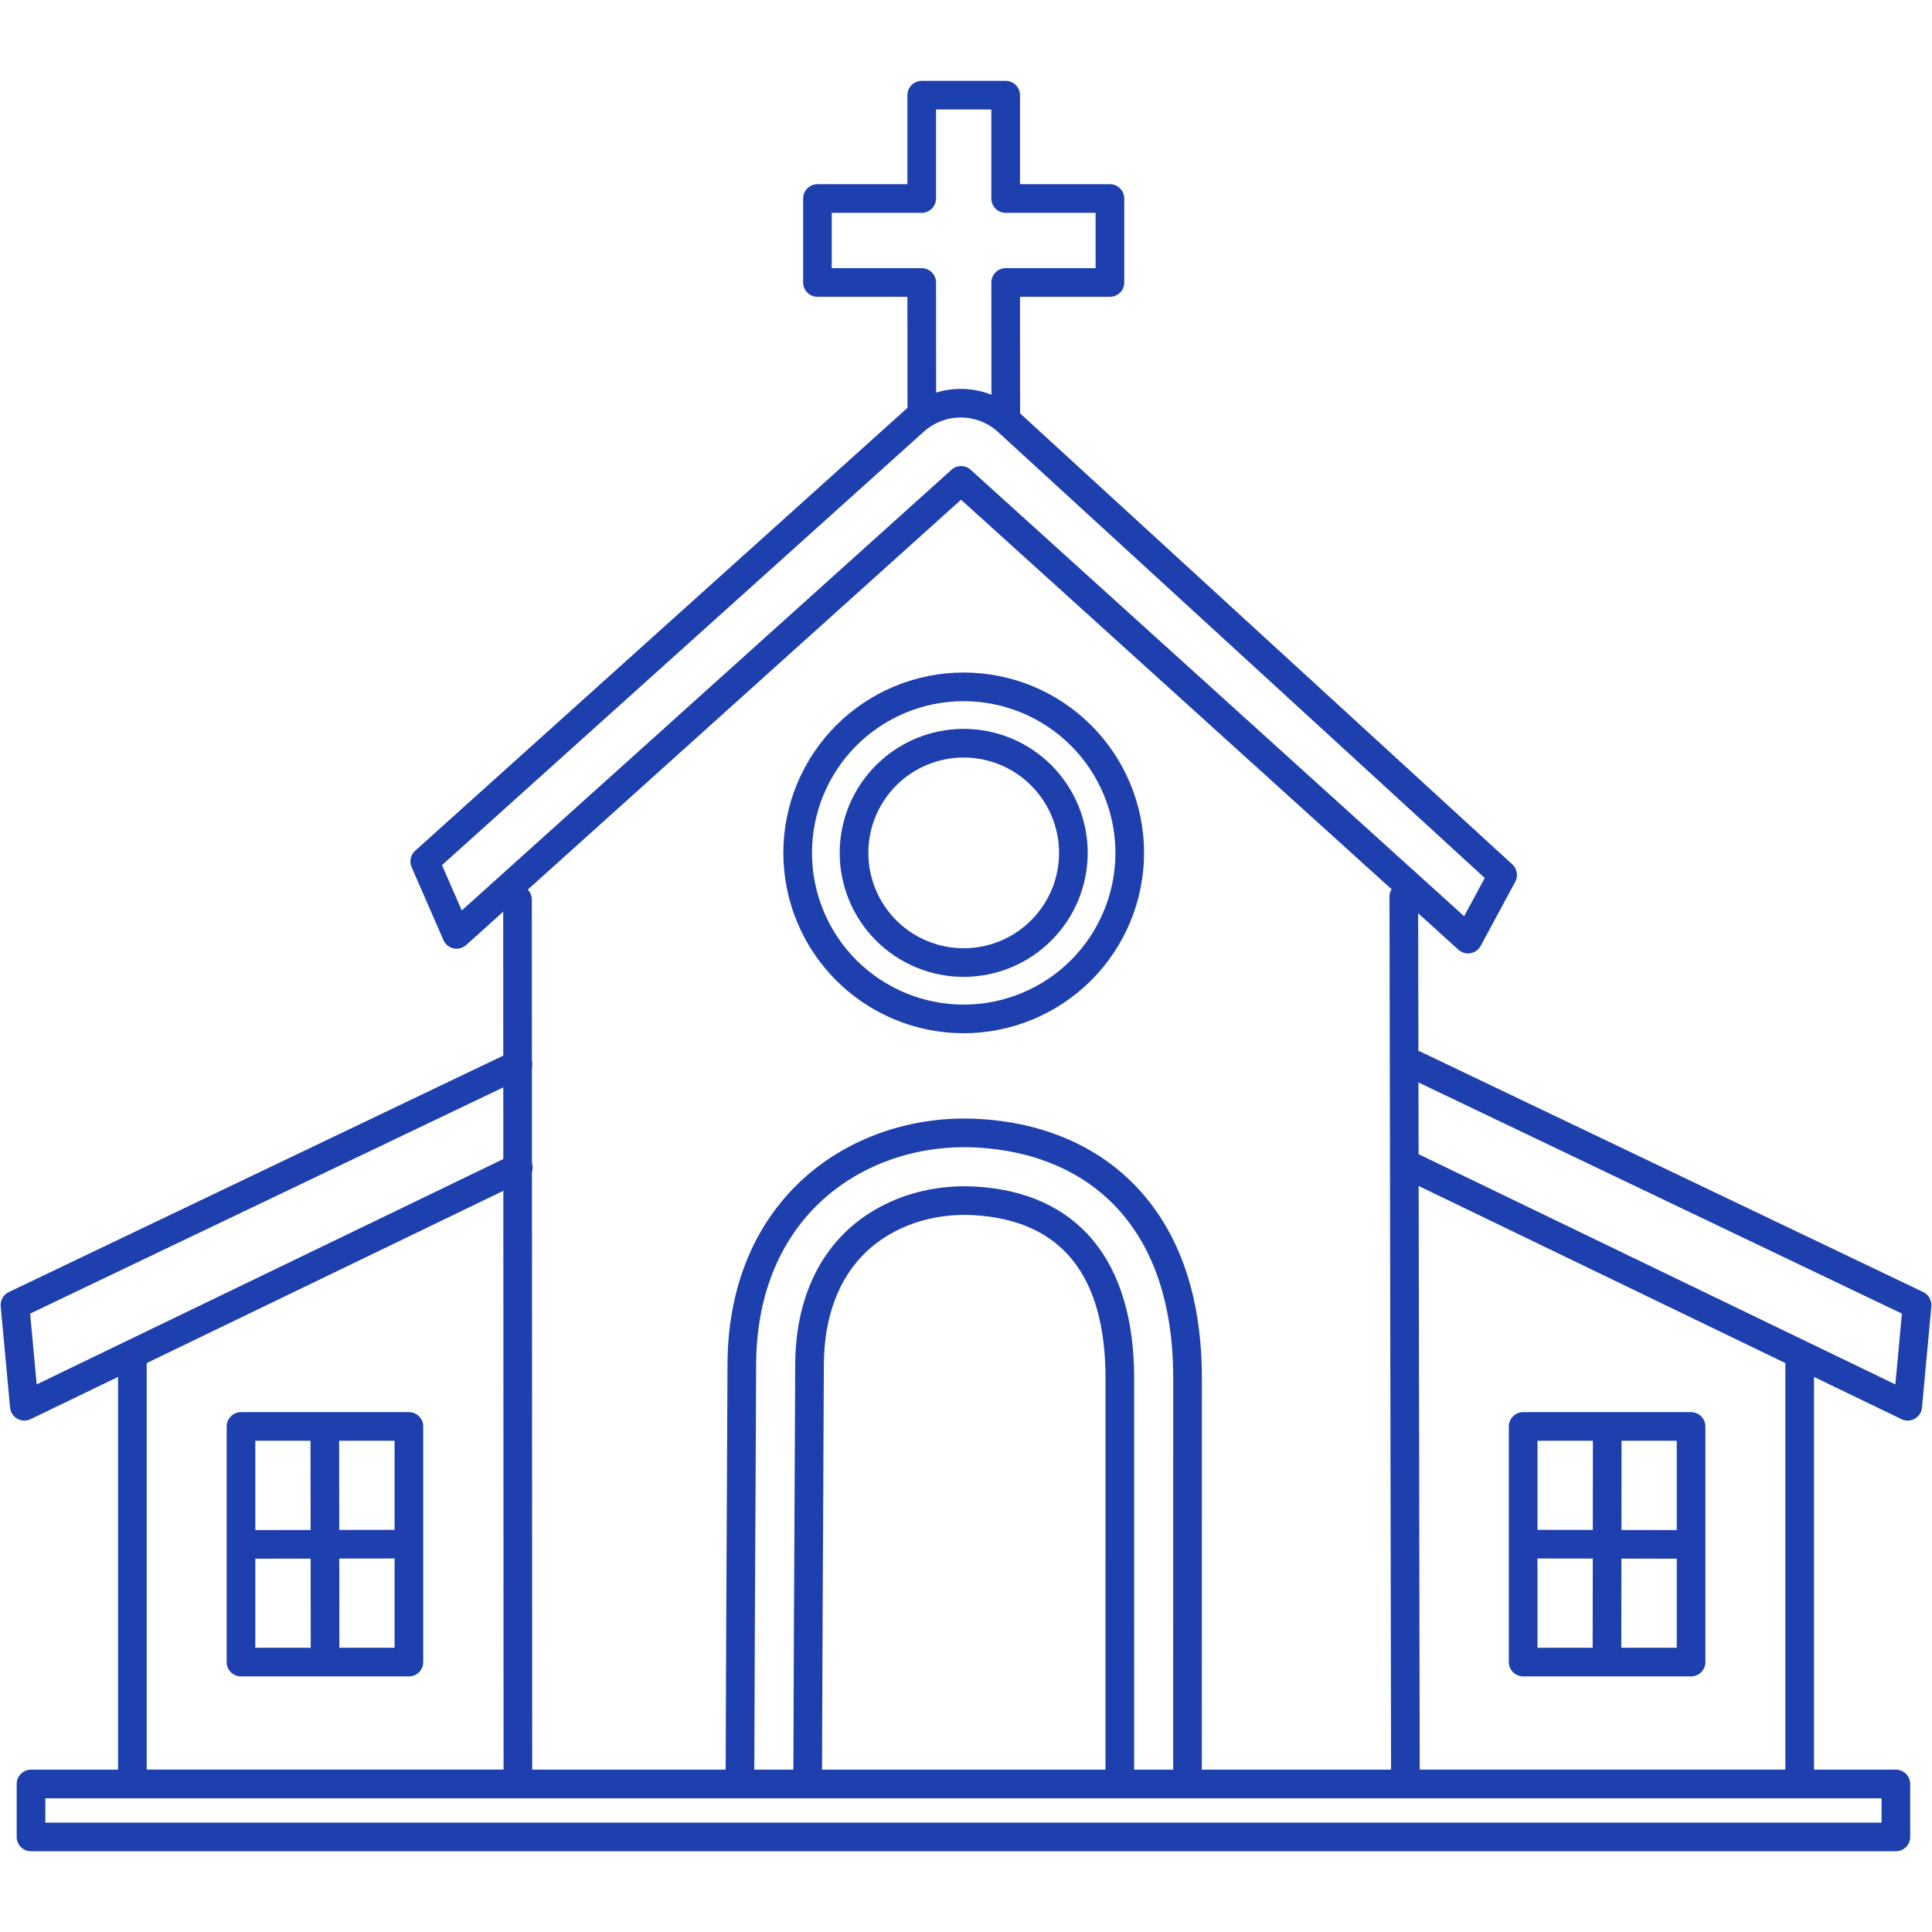 <svg xmlns="http://www.w3.org/2000/svg" xmlns:xlink="http://www.w3.org/1999/xlink" width="2380" zoomAndPan="magnify" viewBox="0 0 1784.88 1785" height="2380" preserveAspectRatio="xMidYMid meet" version="1.2"><defs><clipPath id="ff81fa0119"><path d="M 1293 970 L 1784.762 970 L 1784.762 1313 L 1293 1313 Z M 1293 970 "/></clipPath></defs><g id="cb9aefe9e5"><path style=" stroke:none;fill-rule:nonzero;fill:#1e40af;fill-opacity:1;" d="M 929.188 394.125 C 928.316 394.125 927.457 394.039 926.605 393.871 C 925.754 393.699 924.926 393.449 924.121 393.117 C 923.32 392.785 922.559 392.375 921.836 391.895 C 921.113 391.41 920.445 390.863 919.828 390.25 C 919.215 389.633 918.664 388.965 918.184 388.242 C 917.699 387.52 917.293 386.758 916.961 385.957 C 916.629 385.152 916.375 384.324 916.207 383.473 C 916.039 382.621 915.953 381.762 915.953 380.891 L 915.855 261 C 915.855 260.133 915.941 259.27 916.109 258.418 C 916.277 257.566 916.531 256.738 916.863 255.938 C 917.195 255.133 917.602 254.371 918.086 253.648 C 918.566 252.926 919.117 252.258 919.73 251.645 C 920.344 251.027 921.016 250.48 921.738 249.996 C 922.457 249.516 923.223 249.105 924.023 248.773 C 924.828 248.441 925.656 248.191 926.508 248.02 C 927.359 247.852 928.219 247.766 929.09 247.766 L 1012.191 247.766 L 1012.191 196.652 L 929.09 196.652 C 928.219 196.652 927.359 196.57 926.508 196.398 C 925.656 196.23 924.828 195.977 924.023 195.645 C 923.223 195.312 922.457 194.906 921.738 194.422 C 921.016 193.941 920.344 193.391 919.73 192.777 C 919.117 192.164 918.566 191.496 918.086 190.773 C 917.602 190.051 917.195 189.285 916.863 188.484 C 916.531 187.68 916.277 186.855 916.109 186 C 915.941 185.148 915.855 184.289 915.855 183.422 L 915.855 101.164 L 864.754 101.164 L 864.754 183.422 C 864.754 184.289 864.668 185.148 864.496 186 C 864.328 186.855 864.078 187.68 863.746 188.484 C 863.41 189.285 863.004 190.051 862.523 190.773 C 862.039 191.496 861.492 192.164 860.875 192.777 C 860.262 193.391 859.594 193.941 858.871 194.422 C 858.148 194.906 857.387 195.312 856.582 195.645 C 855.781 195.977 854.953 196.23 854.102 196.398 C 853.25 196.57 852.387 196.652 851.52 196.652 L 768.414 196.652 L 768.414 247.758 L 851.52 247.758 C 852.387 247.758 853.25 247.844 854.102 248.012 C 854.953 248.184 855.781 248.434 856.582 248.766 C 857.387 249.098 858.148 249.508 858.871 249.988 C 859.594 250.473 860.262 251.02 860.875 251.637 C 861.492 252.25 862.039 252.918 862.523 253.641 C 863.004 254.363 863.41 255.125 863.746 255.93 C 864.078 256.73 864.328 257.559 864.496 258.41 C 864.668 259.262 864.754 260.125 864.754 260.992 L 864.848 380.883 C 864.848 381.754 864.762 382.613 864.594 383.465 C 864.422 384.316 864.172 385.145 863.84 385.949 C 863.508 386.75 863.102 387.512 862.617 388.234 C 862.133 388.957 861.586 389.625 860.973 390.242 C 860.355 390.855 859.688 391.402 858.965 391.887 C 858.242 392.367 857.48 392.777 856.68 393.109 C 855.875 393.441 855.047 393.691 854.195 393.863 C 853.344 394.031 852.484 394.117 851.613 394.117 C 850.746 394.117 849.887 394.031 849.031 393.863 C 848.18 393.691 847.352 393.441 846.551 393.109 C 845.746 392.777 844.984 392.367 844.262 391.887 C 843.539 391.402 842.871 390.855 842.258 390.242 C 841.645 389.625 841.094 388.957 840.613 388.234 C 840.129 387.512 839.723 386.75 839.387 385.949 C 839.055 385.145 838.805 384.316 838.637 383.465 C 838.465 382.613 838.383 381.754 838.383 380.883 L 838.297 274.207 L 755.191 274.207 C 754.324 274.207 753.465 274.121 752.613 273.953 C 751.758 273.781 750.93 273.531 750.129 273.199 C 749.324 272.867 748.562 272.461 747.84 271.977 C 747.117 271.492 746.449 270.945 745.836 270.332 C 745.223 269.715 744.672 269.047 744.191 268.324 C 743.707 267.602 743.301 266.84 742.969 266.039 C 742.637 265.234 742.383 264.406 742.215 263.555 C 742.043 262.703 741.961 261.844 741.961 260.973 L 741.961 183.422 C 741.961 182.551 742.043 181.691 742.215 180.84 C 742.383 179.984 742.637 179.16 742.969 178.355 C 743.301 177.555 743.707 176.789 744.191 176.066 C 744.672 175.348 745.223 174.676 745.836 174.062 C 746.449 173.449 747.117 172.898 747.84 172.418 C 748.562 171.934 749.328 171.527 750.129 171.195 C 750.934 170.863 751.758 170.609 752.613 170.441 C 753.465 170.273 754.324 170.188 755.191 170.188 L 838.297 170.188 L 838.297 87.93 C 838.297 87.062 838.383 86.199 838.551 85.348 C 838.719 84.496 838.973 83.668 839.305 82.867 C 839.637 82.062 840.043 81.301 840.527 80.578 C 841.008 79.855 841.559 79.188 842.172 78.574 C 842.785 77.961 843.457 77.41 844.176 76.926 C 844.898 76.445 845.664 76.039 846.465 75.703 C 847.27 75.371 848.094 75.121 848.949 74.953 C 849.801 74.781 850.66 74.699 851.531 74.699 L 929.098 74.699 C 929.969 74.699 930.828 74.781 931.68 74.953 C 932.531 75.121 933.359 75.371 934.164 75.703 C 934.965 76.039 935.727 76.445 936.449 76.926 C 937.172 77.41 937.84 77.961 938.457 78.574 C 939.07 79.188 939.617 79.855 940.102 80.578 C 940.586 81.301 940.992 82.062 941.324 82.867 C 941.656 83.668 941.906 84.496 942.078 85.348 C 942.246 86.199 942.332 87.062 942.332 87.93 L 942.332 170.188 L 1025.434 170.188 C 1026.305 170.188 1027.164 170.273 1028.016 170.441 C 1028.867 170.609 1029.695 170.863 1030.5 171.195 C 1031.301 171.527 1032.066 171.934 1032.785 172.418 C 1033.508 172.898 1034.18 173.449 1034.793 174.062 C 1035.406 174.676 1035.957 175.348 1036.438 176.066 C 1036.922 176.789 1037.328 177.555 1037.66 178.355 C 1037.992 179.16 1038.246 179.984 1038.414 180.84 C 1038.582 181.691 1038.668 182.551 1038.668 183.422 L 1038.668 260.992 C 1038.668 261.859 1038.582 262.723 1038.414 263.574 C 1038.246 264.426 1037.992 265.254 1037.66 266.055 C 1037.328 266.859 1036.922 267.621 1036.438 268.344 C 1035.957 269.066 1035.406 269.734 1034.793 270.348 C 1034.18 270.965 1033.508 271.512 1032.789 271.996 C 1032.066 272.477 1031.301 272.887 1030.5 273.219 C 1029.695 273.551 1028.867 273.801 1028.016 273.973 C 1027.164 274.141 1026.305 274.227 1025.434 274.227 L 942.332 274.227 L 942.418 380.883 C 942.418 381.754 942.336 382.613 942.164 383.465 C 941.996 384.316 941.746 385.145 941.41 385.949 C 941.078 386.75 940.672 387.512 940.188 388.234 C 939.707 388.957 939.156 389.625 938.543 390.242 C 937.93 390.855 937.262 391.402 936.539 391.887 C 935.816 392.367 935.055 392.777 934.25 393.109 C 933.449 393.441 932.621 393.691 931.77 393.863 C 930.914 394.031 930.055 394.117 929.188 394.117 Z M 929.188 394.125 "/><path style=" stroke:none;fill-rule:nonzero;fill:#1e40af;fill-opacity:1;" d="M 1356.297 880.895 C 1354.656 880.895 1353.074 880.602 1351.543 880.012 C 1350.012 879.422 1348.637 878.574 1347.422 877.473 L 887.859 461.684 L 430.645 873.141 C 430.258 873.488 429.848 873.812 429.422 874.113 C 428.996 874.414 428.555 874.691 428.094 874.938 C 427.637 875.188 427.164 875.41 426.676 875.602 C 426.191 875.793 425.695 875.957 425.191 876.09 C 424.688 876.227 424.176 876.328 423.66 876.402 C 423.145 876.477 422.625 876.52 422.102 876.531 C 421.578 876.543 421.059 876.527 420.539 876.477 C 420.02 876.426 419.504 876.348 418.992 876.234 C 418.484 876.125 417.98 875.984 417.488 875.816 C 416.992 875.645 416.512 875.445 416.039 875.219 C 415.57 874.992 415.117 874.738 414.676 874.457 C 414.234 874.176 413.812 873.871 413.41 873.539 C 413.004 873.211 412.621 872.855 412.258 872.48 C 411.898 872.105 411.559 871.707 411.242 871.293 C 410.93 870.875 410.641 870.441 410.375 869.992 C 410.109 869.539 409.875 869.074 409.664 868.598 L 380.227 801.148 C 379.949 800.516 379.723 799.863 379.547 799.195 C 379.375 798.527 379.254 797.852 379.184 797.164 C 379.117 796.477 379.102 795.789 379.141 795.098 C 379.18 794.41 379.273 793.727 379.418 793.051 C 379.566 792.379 379.766 791.719 380.012 791.074 C 380.262 790.43 380.562 789.809 380.906 789.211 C 381.254 788.613 381.645 788.047 382.082 787.512 C 382.516 786.977 382.992 786.477 383.504 786.016 L 835.43 379.445 C 837.191 377.848 839.02 376.332 840.918 374.902 C 842.82 373.473 844.781 372.137 846.801 370.887 C 848.824 369.637 850.898 368.484 853.027 367.426 C 855.156 366.367 857.328 365.406 859.547 364.551 C 861.762 363.691 864.016 362.934 866.301 362.285 C 868.586 361.633 870.898 361.086 873.234 360.648 C 875.57 360.207 877.922 359.875 880.285 359.652 C 882.652 359.43 885.023 359.312 887.402 359.309 C 889.777 359.305 892.152 359.406 894.52 359.621 C 896.887 359.832 899.238 360.152 901.578 360.582 C 903.914 361.012 906.23 361.547 908.52 362.188 C 910.809 362.828 913.062 363.574 915.281 364.422 C 917.504 365.27 919.68 366.219 921.812 367.266 C 923.945 368.316 926.027 369.461 928.055 370.699 C 930.082 371.941 932.051 373.27 933.957 374.691 C 935.859 376.109 937.699 377.617 939.465 379.207 L 1397.195 798.633 C 1397.734 799.129 1398.23 799.664 1398.68 800.238 C 1399.133 800.816 1399.531 801.426 1399.883 802.066 C 1400.23 802.711 1400.523 803.379 1400.766 804.07 C 1401.004 804.762 1401.184 805.469 1401.305 806.188 C 1401.426 806.91 1401.488 807.637 1401.488 808.367 C 1401.492 809.098 1401.434 809.824 1401.312 810.547 C 1401.191 811.27 1401.016 811.977 1400.777 812.668 C 1400.543 813.359 1400.25 814.027 1399.902 814.672 L 1367.945 873.941 C 1367.379 874.992 1366.684 875.949 1365.855 876.812 C 1365.031 877.672 1364.105 878.41 1363.082 879.023 C 1362.055 879.633 1360.969 880.098 1359.816 880.418 C 1358.668 880.734 1357.496 880.895 1356.301 880.895 Z M 887.883 430.625 C 889.523 430.625 891.109 430.918 892.641 431.508 C 894.172 432.098 895.543 432.945 896.762 434.047 L 1352.66 846.523 L 1371.719 811.184 L 921.621 398.75 C 920.461 397.707 919.25 396.719 917.996 395.789 C 916.742 394.855 915.449 393.984 914.117 393.168 C 912.781 392.355 911.414 391.605 910.012 390.918 C 908.605 390.23 907.176 389.609 905.715 389.055 C 904.254 388.5 902.773 388.012 901.266 387.59 C 899.762 387.172 898.242 386.824 896.703 386.543 C 895.168 386.262 893.621 386.055 892.062 385.918 C 890.508 385.781 888.949 385.715 887.387 385.719 C 885.824 385.727 884.266 385.805 882.711 385.953 C 881.156 386.102 879.609 386.324 878.074 386.613 C 876.539 386.906 875.023 387.266 873.52 387.699 C 872.02 388.129 870.539 388.629 869.082 389.195 C 867.629 389.762 866.203 390.395 864.805 391.094 C 863.406 391.793 862.043 392.551 860.715 393.375 C 859.387 394.199 858.102 395.082 856.855 396.023 C 855.609 396.965 854.406 397.965 853.254 399.016 L 408.301 799.309 L 426.578 841.191 L 879.031 434.023 C 880.246 432.93 881.617 432.09 883.141 431.504 C 884.668 430.918 886.25 430.625 887.883 430.625 Z M 887.883 430.625 "/><path style=" stroke:none;fill-rule:nonzero;fill:#1e40af;fill-opacity:1;" d="M 1298.426 1661.457 C 1297.559 1661.457 1296.699 1661.371 1295.848 1661.203 C 1294.996 1661.035 1294.168 1660.785 1293.367 1660.453 C 1292.562 1660.121 1291.801 1659.715 1291.082 1659.23 C 1290.359 1658.75 1289.691 1658.203 1289.074 1657.59 C 1288.461 1656.977 1287.914 1656.309 1287.43 1655.586 C 1286.945 1654.867 1286.539 1654.105 1286.207 1653.305 C 1285.871 1652.504 1285.621 1651.676 1285.449 1650.824 C 1285.281 1649.977 1285.191 1649.117 1285.191 1648.246 L 1283.703 828.449 C 1283.699 827.582 1283.781 826.723 1283.949 825.867 C 1284.117 825.016 1284.367 824.188 1284.699 823.383 C 1285.031 822.582 1285.438 821.816 1285.918 821.094 C 1286.398 820.371 1286.945 819.699 1287.559 819.086 C 1288.172 818.469 1288.84 817.918 1289.562 817.434 C 1290.285 816.949 1291.047 816.543 1291.848 816.207 C 1292.648 815.875 1293.477 815.621 1294.328 815.449 C 1295.18 815.277 1296.043 815.191 1296.91 815.191 L 1296.934 815.191 C 1297.801 815.191 1298.664 815.277 1299.512 815.445 C 1300.363 815.613 1301.191 815.863 1301.992 816.195 C 1302.797 816.527 1303.559 816.934 1304.277 817.418 C 1305 817.898 1305.668 818.445 1306.285 819.059 C 1306.898 819.672 1307.445 820.34 1307.93 821.059 C 1308.414 821.781 1308.82 822.543 1309.152 823.344 C 1309.488 824.145 1309.738 824.973 1309.91 825.82 C 1310.078 826.672 1310.168 827.531 1310.168 828.402 L 1311.656 1648.207 C 1311.66 1649.078 1311.578 1649.938 1311.41 1650.789 C 1311.242 1651.645 1310.992 1652.473 1310.66 1653.273 C 1310.328 1654.078 1309.922 1654.84 1309.441 1655.566 C 1308.961 1656.289 1308.414 1656.957 1307.801 1657.574 C 1307.188 1658.188 1306.52 1658.738 1305.797 1659.223 C 1305.074 1659.707 1304.312 1660.117 1303.512 1660.449 C 1302.711 1660.785 1301.883 1661.035 1301.031 1661.207 C 1300.18 1661.379 1299.316 1661.465 1298.449 1661.469 Z M 1298.426 1661.457 "/><path style=" stroke:none;fill-rule:nonzero;fill:#1e40af;fill-opacity:1;" d="M 478.445 1661.457 C 477.578 1661.457 476.715 1661.371 475.863 1661.203 C 475.012 1661.031 474.184 1660.781 473.383 1660.449 C 472.578 1660.117 471.816 1659.711 471.094 1659.227 C 470.371 1658.742 469.703 1658.195 469.09 1657.582 C 468.473 1656.965 467.926 1656.297 467.441 1655.574 C 466.961 1654.852 466.551 1654.09 466.219 1653.289 C 465.887 1652.484 465.637 1651.656 465.465 1650.805 C 465.297 1649.953 465.211 1649.094 465.211 1648.223 L 464.852 831.23 C 464.852 830.363 464.934 829.504 465.105 828.652 C 465.273 827.797 465.523 826.973 465.855 826.168 C 466.191 825.367 466.598 824.602 467.078 823.879 C 467.562 823.156 468.113 822.488 468.727 821.875 C 469.34 821.262 470.008 820.711 470.73 820.23 C 471.453 819.746 472.215 819.34 473.02 819.008 C 473.82 818.676 474.648 818.422 475.5 818.254 C 476.352 818.086 477.215 818 478.082 818 C 478.953 818 479.812 818.086 480.664 818.254 C 481.516 818.422 482.344 818.676 483.148 819.008 C 483.949 819.34 484.711 819.746 485.434 820.23 C 486.156 820.711 486.824 821.262 487.441 821.875 C 488.055 822.488 488.602 823.156 489.086 823.879 C 489.57 824.602 489.977 825.367 490.309 826.168 C 490.641 826.973 490.891 827.797 491.062 828.652 C 491.23 829.504 491.316 830.363 491.316 831.23 L 491.68 1648.223 C 491.68 1649.094 491.594 1649.953 491.426 1650.805 C 491.254 1651.656 491.004 1652.484 490.672 1653.289 C 490.34 1654.09 489.93 1654.852 489.449 1655.574 C 488.965 1656.297 488.418 1656.965 487.801 1657.582 C 487.188 1658.195 486.52 1658.742 485.797 1659.227 C 485.074 1659.711 484.312 1660.117 483.508 1660.449 C 482.707 1660.781 481.879 1661.031 481.027 1661.203 C 480.176 1661.371 479.312 1661.457 478.445 1661.457 Z M 478.445 1661.457 "/><path style=" stroke:none;fill-rule:nonzero;fill:#1e40af;fill-opacity:1;" d="M 696.781 1658.531 L 670.312 1658.469 L 670.34 1646.949 C 670.574 1555.273 671.156 1447.023 671.582 1368 C 671.848 1318.48 672.078 1275.715 672.078 1261.574 C 672.078 1191.941 695.387 1133.137 739.488 1091.52 C 782.223 1051.195 842.539 1030.184 904.938 1033.844 C 964.617 1037.309 1015.062 1059.32 1050.797 1097.5 C 1090.328 1139.727 1110.371 1198.938 1110.371 1273.5 C 1110.371 1302.477 1110.344 1495.711 1110.324 1646.105 L 1083.855 1646.105 C 1083.879 1495.711 1083.902 1302.48 1083.902 1273.5 C 1083.902 1205.883 1066.266 1152.754 1031.477 1115.594 C 1000.469 1082.469 956.176 1063.336 903.395 1060.281 C 848.223 1057.02 795.105 1075.441 757.656 1110.785 C 718.984 1147.273 698.547 1199.422 698.547 1261.59 C 698.547 1275.801 698.316 1318.602 698.047 1368.156 C 697.625 1447.176 697.043 1555.402 696.805 1647.043 Z M 1047.766 1650.59 L 1021.297 1650.59 C 1021.32 1499.582 1021.348 1302.762 1021.348 1273.492 C 1021.348 1178.125 980.441 1127.398 899.766 1122.711 C 861.676 1120.523 825.504 1132.77 800.586 1156.266 C 774.758 1180.641 761.102 1217.055 761.102 1261.574 C 761.102 1275.543 760.898 1313.543 760.617 1366.137 L 760.617 1368.477 C 760.223 1442.141 759.625 1553.473 759.379 1648.828 L 732.914 1648.766 C 733.156 1553.359 733.754 1442.012 734.148 1368.332 L 734.148 1365.996 C 734.434 1313.445 734.633 1275.48 734.633 1261.574 C 734.633 1209.59 751.16 1166.52 782.426 1137.016 C 812.609 1108.531 855.93 1093.684 901.293 1096.289 C 995.773 1101.777 1047.812 1164.707 1047.812 1273.492 C 1047.812 1302.75 1047.793 1499.578 1047.766 1650.586 Z M 1047.766 1650.59 "/><path style=" stroke:none;fill-rule:nonzero;fill:#1e40af;fill-opacity:1;" d="M 1751.578 1710.395 L 28.582 1710.395 C 27.715 1710.395 26.855 1710.309 26 1710.141 C 25.148 1709.973 24.32 1709.719 23.52 1709.387 C 22.715 1709.055 21.953 1708.648 21.23 1708.164 C 20.508 1707.684 19.84 1707.133 19.227 1706.52 C 18.613 1705.906 18.062 1705.238 17.582 1704.516 C 17.098 1703.793 16.691 1703.027 16.359 1702.227 C 16.023 1701.422 15.773 1700.598 15.605 1699.742 C 15.434 1698.891 15.352 1698.031 15.352 1697.164 L 15.352 1648.223 C 15.352 1647.355 15.434 1646.496 15.605 1645.641 C 15.773 1644.789 16.023 1643.961 16.359 1643.16 C 16.691 1642.355 17.098 1641.594 17.582 1640.871 C 18.062 1640.148 18.613 1639.48 19.227 1638.867 C 19.84 1638.254 20.508 1637.703 21.23 1637.223 C 21.953 1636.738 22.715 1636.332 23.52 1635.996 C 24.32 1635.664 25.148 1635.414 26 1635.246 C 26.855 1635.074 27.715 1634.992 28.582 1634.992 L 1751.578 1634.992 C 1752.449 1634.992 1753.309 1635.074 1754.16 1635.246 C 1755.012 1635.414 1755.84 1635.664 1756.645 1635.996 C 1757.445 1636.332 1758.207 1636.738 1758.93 1637.223 C 1759.652 1637.703 1760.32 1638.254 1760.938 1638.867 C 1761.551 1639.48 1762.098 1640.148 1762.582 1640.871 C 1763.066 1641.594 1763.473 1642.355 1763.805 1643.16 C 1764.137 1643.961 1764.387 1644.789 1764.559 1645.641 C 1764.727 1646.496 1764.812 1647.355 1764.812 1648.223 L 1764.812 1697.164 C 1764.812 1698.031 1764.727 1698.891 1764.559 1699.742 C 1764.387 1700.598 1764.137 1701.422 1763.805 1702.227 C 1763.473 1703.027 1763.066 1703.793 1762.582 1704.516 C 1762.098 1705.238 1761.551 1705.906 1760.938 1706.52 C 1760.32 1707.133 1759.652 1707.684 1758.93 1708.164 C 1758.207 1708.648 1757.445 1709.055 1756.645 1709.387 C 1755.84 1709.719 1755.012 1709.973 1754.16 1710.141 C 1753.309 1710.309 1752.449 1710.395 1751.578 1710.395 Z M 41.812 1683.93 L 1738.348 1683.93 L 1738.348 1661.457 L 41.816 1661.457 Z M 41.812 1683.93 "/><path style=" stroke:none;fill-rule:nonzero;fill:#1e40af;fill-opacity:1;" d="M 478.082 1661.457 L 122.25 1661.457 C 121.379 1661.457 120.52 1661.371 119.668 1661.203 C 118.816 1661.031 117.988 1660.781 117.184 1660.449 C 116.383 1660.117 115.621 1659.711 114.898 1659.227 C 114.176 1658.742 113.508 1658.195 112.891 1657.582 C 112.277 1656.965 111.73 1656.297 111.246 1655.574 C 110.766 1654.852 110.355 1654.09 110.023 1653.289 C 109.691 1652.484 109.441 1651.656 109.27 1650.805 C 109.102 1649.953 109.016 1649.094 109.016 1648.223 L 109.016 1251.75 C 109.016 1250.879 109.102 1250.02 109.27 1249.168 C 109.441 1248.316 109.691 1247.488 110.023 1246.684 C 110.355 1245.883 110.766 1245.121 111.246 1244.398 C 111.73 1243.676 112.277 1243.008 112.891 1242.391 C 113.508 1241.777 114.176 1241.23 114.898 1240.746 C 115.621 1240.262 116.383 1239.855 117.184 1239.523 C 117.988 1239.191 118.816 1238.941 119.668 1238.77 C 120.52 1238.602 121.379 1238.516 122.25 1238.516 C 123.117 1238.516 123.98 1238.602 124.832 1238.77 C 125.684 1238.941 126.512 1239.191 127.312 1239.523 C 128.117 1239.855 128.879 1240.262 129.602 1240.746 C 130.324 1241.23 130.992 1241.777 131.605 1242.391 C 132.223 1243.008 132.77 1243.676 133.254 1244.398 C 133.734 1245.121 134.141 1245.883 134.477 1246.684 C 134.809 1247.488 135.059 1248.316 135.227 1249.168 C 135.398 1250.02 135.48 1250.879 135.48 1251.75 L 135.48 1634.977 L 478.082 1634.977 C 478.953 1634.977 479.812 1635.062 480.664 1635.23 C 481.516 1635.402 482.344 1635.652 483.148 1635.984 C 483.949 1636.316 484.711 1636.727 485.434 1637.207 C 486.156 1637.691 486.824 1638.238 487.441 1638.852 C 488.055 1639.469 488.602 1640.137 489.086 1640.859 C 489.57 1641.582 489.977 1642.344 490.309 1643.145 C 490.641 1643.949 490.891 1644.777 491.062 1645.629 C 491.23 1646.48 491.316 1647.34 491.316 1648.211 C 491.316 1649.078 491.23 1649.941 491.062 1650.793 C 490.891 1651.645 490.641 1652.473 490.309 1653.273 C 489.977 1654.078 489.57 1654.84 489.086 1655.562 C 488.602 1656.285 488.055 1656.953 487.441 1657.566 C 486.824 1658.184 486.156 1658.73 485.434 1659.215 C 484.711 1659.695 483.949 1660.102 483.148 1660.438 C 482.344 1660.77 481.516 1661.02 480.664 1661.188 C 479.812 1661.359 478.953 1661.445 478.082 1661.445 Z M 478.082 1661.457 "/><path style=" stroke:none;fill-rule:nonzero;fill:#1e40af;fill-opacity:1;" d="M 377.738 1548.855 L 222.594 1548.855 C 221.727 1548.855 220.867 1548.773 220.016 1548.602 C 219.16 1548.434 218.336 1548.184 217.531 1547.848 C 216.73 1547.516 215.965 1547.109 215.242 1546.625 C 214.52 1546.145 213.852 1545.594 213.238 1544.98 C 212.625 1544.367 212.074 1543.699 211.594 1542.977 C 211.109 1542.254 210.703 1541.492 210.371 1540.688 C 210.039 1539.887 209.785 1539.059 209.617 1538.207 C 209.445 1537.352 209.363 1536.492 209.363 1535.625 L 209.363 1317.926 C 209.363 1317.055 209.445 1316.195 209.617 1315.344 C 209.785 1314.492 210.039 1313.664 210.371 1312.859 C 210.703 1312.059 211.109 1311.297 211.594 1310.574 C 212.074 1309.852 212.625 1309.184 213.238 1308.566 C 213.852 1307.953 214.52 1307.406 215.242 1306.922 C 215.965 1306.438 216.73 1306.031 217.531 1305.699 C 218.336 1305.367 219.16 1305.117 220.016 1304.945 C 220.867 1304.777 221.727 1304.691 222.594 1304.691 L 377.738 1304.691 C 378.605 1304.691 379.465 1304.777 380.32 1304.945 C 381.172 1305.117 382 1305.367 382.801 1305.699 C 383.605 1306.031 384.367 1306.438 385.09 1306.922 C 385.812 1307.406 386.48 1307.953 387.094 1308.566 C 387.707 1309.184 388.258 1309.852 388.738 1310.574 C 389.223 1311.297 389.629 1312.059 389.961 1312.859 C 390.297 1313.664 390.547 1314.492 390.715 1315.344 C 390.887 1316.195 390.969 1317.055 390.969 1317.926 L 390.969 1535.625 C 390.969 1536.492 390.887 1537.352 390.715 1538.207 C 390.547 1539.059 390.297 1539.887 389.961 1540.688 C 389.629 1541.492 389.223 1542.254 388.738 1542.977 C 388.258 1543.699 387.707 1544.367 387.094 1544.98 C 386.48 1545.594 385.812 1546.145 385.09 1546.625 C 384.367 1547.109 383.605 1547.516 382.801 1547.848 C 381.996 1548.184 381.172 1548.434 380.32 1548.602 C 379.465 1548.773 378.605 1548.855 377.738 1548.855 Z M 235.828 1522.391 L 364.504 1522.391 L 364.504 1331.156 L 235.828 1331.156 Z M 235.828 1522.391 "/><path style=" stroke:none;fill-rule:nonzero;fill:#1e40af;fill-opacity:1;" d="M 300.281 1538.965 C 299.414 1538.965 298.555 1538.879 297.703 1538.711 C 296.852 1538.539 296.023 1538.289 295.223 1537.957 C 294.418 1537.625 293.656 1537.219 292.934 1536.738 C 292.211 1536.254 291.543 1535.707 290.93 1535.094 C 290.316 1534.48 289.766 1533.812 289.285 1533.09 C 288.801 1532.371 288.395 1531.609 288.059 1530.805 C 287.727 1530.004 287.477 1529.176 287.305 1528.328 C 287.137 1527.477 287.051 1526.613 287.047 1525.746 L 286.816 1327.828 C 286.816 1326.957 286.902 1326.098 287.07 1325.246 C 287.238 1324.391 287.488 1323.562 287.82 1322.758 C 288.152 1321.957 288.559 1321.191 289.043 1320.469 C 289.523 1319.746 290.074 1319.078 290.688 1318.461 C 291.305 1317.848 291.973 1317.297 292.695 1316.812 C 293.418 1316.328 294.18 1315.922 294.984 1315.59 C 295.785 1315.254 296.613 1315.004 297.469 1314.836 C 298.32 1314.664 299.18 1314.578 300.051 1314.578 C 300.918 1314.578 301.777 1314.664 302.629 1314.832 C 303.48 1315.004 304.309 1315.254 305.113 1315.586 C 305.914 1315.918 306.676 1316.324 307.398 1316.805 C 308.121 1317.289 308.789 1317.836 309.402 1318.449 C 310.016 1319.062 310.566 1319.73 311.047 1320.453 C 311.531 1321.172 311.938 1321.934 312.273 1322.738 C 312.605 1323.539 312.855 1324.367 313.027 1325.219 C 313.199 1326.07 313.281 1326.93 313.285 1327.797 L 313.516 1525.715 C 313.516 1526.582 313.43 1527.445 313.262 1528.297 C 313.094 1529.148 312.844 1529.977 312.512 1530.781 C 312.18 1531.582 311.773 1532.348 311.293 1533.07 C 310.812 1533.793 310.262 1534.461 309.648 1535.078 C 309.035 1535.691 308.367 1536.242 307.645 1536.727 C 306.926 1537.207 306.164 1537.617 305.359 1537.949 C 304.559 1538.285 303.73 1538.535 302.879 1538.707 C 302.027 1538.879 301.164 1538.961 300.297 1538.965 Z M 300.281 1538.965 "/><path style=" stroke:none;fill-rule:nonzero;fill:#1e40af;fill-opacity:1;" d="M 223.734 1440.117 C 222.863 1440.117 222.004 1440.035 221.152 1439.867 C 220.301 1439.695 219.473 1439.445 218.668 1439.113 C 217.867 1438.781 217.102 1438.375 216.379 1437.895 C 215.656 1437.41 214.988 1436.863 214.375 1436.25 C 213.758 1435.637 213.211 1434.969 212.727 1434.246 C 212.242 1433.523 211.836 1432.762 211.504 1431.957 C 211.168 1431.156 210.918 1430.328 210.746 1429.477 C 210.578 1428.625 210.492 1427.762 210.492 1426.895 C 210.492 1426.027 210.574 1425.164 210.742 1424.312 C 210.914 1423.461 211.164 1422.633 211.496 1421.828 C 211.828 1421.027 212.234 1420.266 212.715 1419.543 C 213.199 1418.82 213.746 1418.148 214.359 1417.535 C 214.973 1416.922 215.641 1416.371 216.363 1415.887 C 217.086 1415.406 217.848 1414.996 218.652 1414.664 C 219.453 1414.332 220.281 1414.078 221.133 1413.91 C 221.984 1413.738 222.848 1413.652 223.715 1413.652 L 376.348 1413.426 L 376.367 1413.426 C 377.234 1413.426 378.094 1413.508 378.949 1413.676 C 379.801 1413.848 380.629 1414.098 381.43 1414.43 C 382.234 1414.762 382.996 1415.168 383.719 1415.648 C 384.441 1416.133 385.109 1416.68 385.727 1417.293 C 386.34 1417.906 386.891 1418.574 387.375 1419.297 C 387.855 1420.02 388.266 1420.781 388.598 1421.582 C 388.93 1422.387 389.184 1423.215 389.352 1424.066 C 389.523 1424.918 389.609 1425.777 389.609 1426.648 C 389.609 1427.516 389.527 1428.375 389.355 1429.23 C 389.188 1430.082 388.938 1430.91 388.605 1431.711 C 388.273 1432.516 387.867 1433.277 387.387 1434 C 386.902 1434.723 386.355 1435.391 385.742 1436.008 C 385.129 1436.621 384.461 1437.172 383.738 1437.656 C 383.016 1438.137 382.254 1438.547 381.449 1438.879 C 380.648 1439.211 379.82 1439.465 378.969 1439.633 C 378.117 1439.805 377.258 1439.891 376.387 1439.891 L 223.746 1440.117 Z M 223.734 1440.117 "/><path style=" stroke:none;fill-rule:nonzero;fill:#1e40af;fill-opacity:1;" d="M 22.422 1312.516 C 21.605 1312.516 20.793 1312.441 19.992 1312.289 C 19.188 1312.141 18.402 1311.918 17.641 1311.621 C 16.879 1311.324 16.152 1310.961 15.457 1310.531 C 14.762 1310.102 14.113 1309.609 13.508 1309.062 C 12.902 1308.508 12.355 1307.906 11.863 1307.254 C 11.371 1306.602 10.941 1305.91 10.578 1305.18 C 10.215 1304.449 9.918 1303.688 9.695 1302.902 C 9.473 1302.117 9.324 1301.316 9.246 1300.504 L 0.586 1206.914 C 0.523 1206.246 0.512 1205.574 0.551 1204.902 C 0.594 1204.234 0.684 1203.57 0.824 1202.91 C 0.965 1202.254 1.156 1201.609 1.395 1200.984 C 1.637 1200.355 1.922 1199.746 2.254 1199.164 C 2.586 1198.578 2.961 1198.023 3.375 1197.496 C 3.793 1196.965 4.246 1196.473 4.738 1196.016 C 5.23 1195.559 5.754 1195.137 6.309 1194.758 C 6.867 1194.379 7.445 1194.047 8.055 1193.758 L 472.559 971.66 C 473.344 971.277 474.156 970.973 475.004 970.746 C 475.848 970.523 476.707 970.383 477.582 970.332 C 478.453 970.277 479.324 970.309 480.191 970.43 C 481.059 970.547 481.902 970.75 482.73 971.035 C 483.559 971.324 484.348 971.688 485.102 972.133 C 485.855 972.574 486.559 973.09 487.211 973.672 C 487.863 974.254 488.449 974.895 488.977 975.598 C 489.5 976.297 489.953 977.039 490.328 977.828 C 490.707 978.617 491.004 979.438 491.219 980.285 C 491.434 981.133 491.562 981.992 491.609 982.867 C 491.652 983.742 491.609 984.609 491.48 985.477 C 491.355 986.34 491.141 987.188 490.848 988.008 C 490.551 988.832 490.176 989.617 489.727 990.367 C 489.273 991.117 488.754 991.816 488.164 992.461 C 487.574 993.105 486.926 993.688 486.223 994.207 C 485.516 994.723 484.766 995.168 483.973 995.535 L 27.789 1213.66 L 33.844 1279.059 L 472.684 1067.117 C 473.469 1066.711 474.289 1066.383 475.141 1066.137 C 475.992 1065.891 476.859 1065.73 477.742 1065.66 C 478.625 1065.59 479.504 1065.605 480.387 1065.715 C 481.266 1065.82 482.125 1066.012 482.965 1066.289 C 483.809 1066.57 484.613 1066.93 485.383 1067.367 C 486.152 1067.809 486.867 1068.32 487.535 1068.906 C 488.199 1069.488 488.801 1070.137 489.336 1070.84 C 489.875 1071.547 490.336 1072.297 490.719 1073.094 C 491.105 1073.895 491.41 1074.723 491.629 1075.578 C 491.848 1076.438 491.977 1077.309 492.023 1078.195 C 492.066 1079.078 492.02 1079.961 491.887 1080.836 C 491.754 1081.711 491.535 1082.566 491.23 1083.398 C 490.93 1084.23 490.543 1085.023 490.078 1085.777 C 489.617 1086.535 489.082 1087.234 488.477 1087.883 C 487.871 1088.531 487.207 1089.113 486.488 1089.625 C 485.766 1090.141 485 1090.578 484.191 1090.938 L 28.18 1311.191 C 26.359 1312.074 24.441 1312.516 22.422 1312.516 Z M 22.422 1312.516 "/><path style=" stroke:none;fill-rule:nonzero;fill:#1e40af;fill-opacity:1;" d="M 1662.676 1661.457 L 1306.844 1661.457 C 1305.977 1661.457 1305.113 1661.371 1304.262 1661.203 C 1303.41 1661.031 1302.582 1660.781 1301.781 1660.449 C 1300.977 1660.117 1300.215 1659.711 1299.492 1659.227 C 1298.77 1658.742 1298.102 1658.195 1297.488 1657.582 C 1296.871 1656.965 1296.324 1656.297 1295.84 1655.574 C 1295.359 1654.852 1294.949 1654.09 1294.617 1653.289 C 1294.285 1652.484 1294.035 1651.656 1293.863 1650.805 C 1293.695 1649.953 1293.609 1649.094 1293.609 1648.223 C 1293.609 1647.355 1293.695 1646.496 1293.863 1645.641 C 1294.035 1644.789 1294.285 1643.961 1294.617 1643.16 C 1294.949 1642.355 1295.359 1641.594 1295.84 1640.871 C 1296.324 1640.148 1296.871 1639.48 1297.488 1638.867 C 1298.102 1638.254 1298.77 1637.703 1299.492 1637.223 C 1300.215 1636.738 1300.977 1636.332 1301.781 1635.996 C 1302.582 1635.664 1303.41 1635.414 1304.262 1635.246 C 1305.113 1635.074 1305.977 1634.992 1306.844 1634.992 L 1649.445 1634.992 L 1649.445 1251.75 C 1649.445 1250.879 1649.527 1250.02 1649.699 1249.168 C 1649.867 1248.316 1650.117 1247.488 1650.453 1246.684 C 1650.785 1245.883 1651.191 1245.121 1651.676 1244.398 C 1652.156 1243.676 1652.707 1243.008 1653.32 1242.391 C 1653.934 1241.777 1654.602 1241.23 1655.324 1240.746 C 1656.047 1240.262 1656.809 1239.855 1657.613 1239.523 C 1658.414 1239.191 1659.242 1238.941 1660.094 1238.77 C 1660.949 1238.602 1661.809 1238.516 1662.676 1238.516 C 1663.547 1238.516 1664.406 1238.602 1665.258 1238.77 C 1666.109 1238.941 1666.938 1239.191 1667.742 1239.523 C 1668.543 1239.855 1669.305 1240.262 1670.027 1240.746 C 1670.75 1241.23 1671.422 1241.777 1672.035 1242.391 C 1672.648 1243.008 1673.195 1243.676 1673.68 1244.398 C 1674.164 1245.121 1674.57 1245.883 1674.902 1246.684 C 1675.234 1247.488 1675.488 1248.316 1675.656 1249.168 C 1675.824 1250.02 1675.91 1250.879 1675.91 1251.75 L 1675.91 1648.211 C 1675.91 1649.078 1675.828 1649.941 1675.66 1650.793 C 1675.488 1651.648 1675.238 1652.477 1674.906 1653.277 C 1674.574 1654.082 1674.168 1654.844 1673.684 1655.57 C 1673.203 1656.293 1672.652 1656.961 1672.039 1657.574 C 1671.426 1658.191 1670.758 1658.742 1670.035 1659.223 C 1669.312 1659.707 1668.547 1660.113 1667.746 1660.449 C 1666.941 1660.781 1666.113 1661.031 1665.262 1661.203 C 1664.406 1661.371 1663.547 1661.457 1662.676 1661.457 Z M 1662.676 1661.457 "/><path style=" stroke:none;fill-rule:nonzero;fill:#1e40af;fill-opacity:1;" d="M 1562.332 1548.855 L 1407.199 1548.855 C 1406.332 1548.855 1405.473 1548.773 1404.617 1548.602 C 1403.766 1548.434 1402.938 1548.184 1402.137 1547.848 C 1401.332 1547.516 1400.57 1547.109 1399.848 1546.625 C 1399.125 1546.145 1398.457 1545.594 1397.844 1544.98 C 1397.23 1544.367 1396.68 1543.699 1396.199 1542.977 C 1395.715 1542.254 1395.309 1541.492 1394.973 1540.688 C 1394.641 1539.887 1394.391 1539.059 1394.223 1538.207 C 1394.051 1537.352 1393.969 1536.492 1393.969 1535.625 L 1393.969 1317.926 C 1393.969 1317.055 1394.051 1316.195 1394.223 1315.344 C 1394.391 1314.492 1394.641 1313.664 1394.977 1312.859 C 1395.309 1312.059 1395.715 1311.297 1396.199 1310.574 C 1396.68 1309.852 1397.23 1309.184 1397.844 1308.566 C 1398.457 1307.953 1399.125 1307.406 1399.848 1306.922 C 1400.57 1306.438 1401.332 1306.031 1402.137 1305.699 C 1402.938 1305.367 1403.766 1305.117 1404.617 1304.945 C 1405.473 1304.777 1406.332 1304.691 1407.199 1304.691 L 1562.34 1304.691 C 1563.211 1304.691 1564.07 1304.777 1564.922 1304.945 C 1565.773 1305.117 1566.602 1305.367 1567.406 1305.699 C 1568.207 1306.031 1568.973 1306.438 1569.695 1306.922 C 1570.414 1307.406 1571.086 1307.953 1571.699 1308.566 C 1572.312 1309.184 1572.863 1309.852 1573.344 1310.574 C 1573.828 1311.297 1574.234 1312.059 1574.566 1312.859 C 1574.898 1313.664 1575.152 1314.492 1575.32 1315.344 C 1575.488 1316.195 1575.574 1317.055 1575.574 1317.926 L 1575.574 1535.625 C 1575.574 1536.492 1575.488 1537.355 1575.32 1538.207 C 1575.152 1539.059 1574.898 1539.887 1574.566 1540.691 C 1574.234 1541.492 1573.824 1542.258 1573.344 1542.98 C 1572.859 1543.703 1572.309 1544.371 1571.695 1544.984 C 1571.078 1545.598 1570.41 1546.148 1569.688 1546.629 C 1568.965 1547.113 1568.203 1547.52 1567.398 1547.852 C 1566.594 1548.184 1565.766 1548.434 1564.914 1548.605 C 1564.062 1548.773 1563.199 1548.859 1562.332 1548.855 Z M 1420.434 1522.391 L 1549.109 1522.391 L 1549.109 1331.156 L 1420.434 1331.156 Z M 1420.434 1522.391 "/><path style=" stroke:none;fill-rule:nonzero;fill:#1e40af;fill-opacity:1;" d="M 1484.645 1538.965 L 1484.629 1538.965 C 1483.762 1538.965 1482.898 1538.879 1482.047 1538.707 C 1481.195 1538.535 1480.371 1538.285 1479.566 1537.949 C 1478.766 1537.617 1478.004 1537.207 1477.281 1536.727 C 1476.559 1536.242 1475.891 1535.691 1475.277 1535.078 C 1474.664 1534.461 1474.117 1533.793 1473.633 1533.07 C 1473.152 1532.348 1472.746 1531.582 1472.414 1530.781 C 1472.082 1529.977 1471.832 1529.148 1471.664 1528.297 C 1471.496 1527.445 1471.41 1526.586 1471.414 1525.715 L 1471.641 1327.797 C 1471.645 1326.93 1471.73 1326.07 1471.898 1325.219 C 1472.07 1324.367 1472.32 1323.539 1472.656 1322.738 C 1472.988 1321.938 1473.395 1321.176 1473.879 1320.453 C 1474.359 1319.73 1474.91 1319.062 1475.523 1318.449 C 1476.137 1317.836 1476.805 1317.289 1477.527 1316.805 C 1478.25 1316.324 1479.012 1315.918 1479.816 1315.586 C 1480.617 1315.254 1481.445 1315.004 1482.297 1314.832 C 1483.148 1314.664 1484.008 1314.578 1484.875 1314.578 C 1485.746 1314.578 1486.605 1314.664 1487.457 1314.836 C 1488.312 1315.004 1489.141 1315.254 1489.941 1315.59 C 1490.746 1315.922 1491.508 1316.328 1492.23 1316.812 C 1492.957 1317.297 1493.625 1317.848 1494.238 1318.461 C 1494.852 1319.078 1495.402 1319.746 1495.883 1320.469 C 1496.367 1321.191 1496.773 1321.957 1497.105 1322.758 C 1497.438 1323.562 1497.688 1324.391 1497.855 1325.246 C 1498.027 1326.098 1498.109 1326.961 1498.109 1327.828 L 1497.879 1525.746 C 1497.879 1526.613 1497.793 1527.477 1497.621 1528.328 C 1497.449 1529.18 1497.199 1530.004 1496.867 1530.805 C 1496.535 1531.609 1496.125 1532.371 1495.641 1533.09 C 1495.16 1533.812 1494.609 1534.48 1493.996 1535.094 C 1493.383 1535.707 1492.715 1536.254 1491.992 1536.738 C 1491.27 1537.219 1490.508 1537.625 1489.707 1537.957 C 1488.902 1538.289 1488.078 1538.539 1487.227 1538.711 C 1486.375 1538.879 1485.512 1538.965 1484.645 1538.965 Z M 1484.645 1538.965 "/><path style=" stroke:none;fill-rule:nonzero;fill:#1e40af;fill-opacity:1;" d="M 1561.191 1440.117 L 1561.176 1440.117 L 1408.535 1439.891 C 1407.668 1439.891 1406.809 1439.805 1405.957 1439.637 C 1405.102 1439.465 1404.277 1439.215 1403.473 1438.879 C 1402.672 1438.547 1401.91 1438.141 1401.188 1437.656 C 1400.465 1437.172 1399.797 1436.625 1399.184 1436.008 C 1398.566 1435.395 1398.02 1434.727 1397.539 1434.004 C 1397.055 1433.277 1396.648 1432.516 1396.316 1431.715 C 1395.984 1430.91 1395.734 1430.082 1395.566 1429.23 C 1395.398 1428.379 1395.312 1427.516 1395.312 1426.648 C 1395.312 1425.781 1395.398 1424.918 1395.57 1424.066 C 1395.738 1423.215 1395.992 1422.387 1396.324 1421.586 C 1396.656 1420.781 1397.066 1420.02 1397.547 1419.297 C 1398.031 1418.574 1398.582 1417.906 1399.195 1417.293 C 1399.809 1416.68 1400.48 1416.133 1401.203 1415.648 C 1401.926 1415.168 1402.688 1414.762 1403.492 1414.43 C 1404.293 1414.098 1405.121 1413.848 1405.973 1413.676 C 1406.824 1413.508 1407.688 1413.426 1408.555 1413.426 L 1408.578 1413.426 L 1561.211 1413.652 C 1562.082 1413.652 1562.941 1413.738 1563.793 1413.91 C 1564.645 1414.078 1565.473 1414.328 1566.273 1414.664 C 1567.078 1414.996 1567.84 1415.406 1568.562 1415.887 C 1569.285 1416.371 1569.953 1416.922 1570.566 1417.535 C 1571.18 1418.148 1571.727 1418.816 1572.211 1419.543 C 1572.691 1420.266 1573.098 1421.027 1573.43 1421.828 C 1573.762 1422.633 1574.016 1423.461 1574.184 1424.312 C 1574.352 1425.164 1574.438 1426.027 1574.434 1426.895 C 1574.434 1427.762 1574.348 1428.625 1574.18 1429.477 C 1574.008 1430.328 1573.758 1431.156 1573.426 1431.957 C 1573.09 1432.762 1572.684 1433.523 1572.199 1434.246 C 1571.715 1434.969 1571.168 1435.637 1570.555 1436.25 C 1569.938 1436.863 1569.27 1437.41 1568.547 1437.895 C 1567.824 1438.375 1567.062 1438.781 1566.258 1439.113 C 1565.453 1439.445 1564.629 1439.695 1563.773 1439.867 C 1562.922 1440.035 1562.062 1440.117 1561.191 1440.117 Z M 1561.191 1440.117 "/><g clip-rule="nonzero" clip-path="url(#ff81fa0119)"><path style=" stroke:none;fill-rule:nonzero;fill:#1e40af;fill-opacity:1;" d="M 1762.504 1312.516 C 1760.484 1312.516 1758.566 1312.074 1756.75 1311.191 L 1300.727 1090.953 C 1299.973 1090.559 1299.258 1090.098 1298.594 1089.566 C 1297.926 1089.035 1297.316 1088.445 1296.762 1087.797 C 1296.207 1087.148 1295.723 1086.453 1295.305 1085.707 C 1294.887 1084.965 1294.543 1084.191 1294.273 1083.383 C 1294.004 1082.57 1293.816 1081.746 1293.707 1080.898 C 1293.598 1080.055 1293.57 1079.207 1293.625 1078.355 C 1293.68 1077.504 1293.816 1076.668 1294.035 1075.84 C 1294.25 1075.016 1294.547 1074.223 1294.918 1073.453 C 1295.289 1072.684 1295.73 1071.961 1296.238 1071.277 C 1296.75 1070.598 1297.324 1069.969 1297.953 1069.398 C 1298.586 1068.824 1299.27 1068.32 1300 1067.879 C 1300.73 1067.438 1301.492 1067.07 1302.297 1066.781 C 1303.098 1066.488 1303.918 1066.273 1304.758 1066.141 C 1305.602 1066.008 1306.449 1065.957 1307.301 1065.984 C 1308.152 1066.016 1308.992 1066.129 1309.824 1066.32 C 1310.656 1066.512 1311.461 1066.785 1312.238 1067.133 L 1751.086 1279.074 L 1757.141 1213.672 L 1300.953 995.535 C 1300.16 995.168 1299.406 994.727 1298.699 994.211 C 1297.988 993.695 1297.34 993.113 1296.746 992.469 C 1296.152 991.82 1295.629 991.125 1295.176 990.375 C 1294.723 989.625 1294.344 988.836 1294.047 988.012 C 1293.75 987.188 1293.535 986.34 1293.406 985.473 C 1293.277 984.605 1293.234 983.734 1293.277 982.859 C 1293.32 981.984 1293.449 981.121 1293.664 980.273 C 1293.879 979.422 1294.176 978.602 1294.555 977.809 C 1294.934 977.02 1295.387 976.273 1295.91 975.57 C 1296.438 974.871 1297.027 974.23 1297.684 973.645 C 1298.336 973.062 1299.043 972.547 1299.797 972.105 C 1300.555 971.66 1301.348 971.297 1302.176 971.008 C 1303.004 970.723 1303.855 970.523 1304.723 970.406 C 1305.59 970.285 1306.465 970.258 1307.34 970.312 C 1308.215 970.367 1309.074 970.508 1309.922 970.738 C 1310.77 970.965 1311.586 971.273 1312.371 971.66 L 1776.871 1193.758 C 1777.48 1194.047 1778.059 1194.379 1778.617 1194.758 C 1779.172 1195.137 1779.695 1195.559 1780.188 1196.016 C 1780.68 1196.473 1781.133 1196.965 1781.551 1197.496 C 1781.969 1198.023 1782.34 1198.578 1782.672 1199.164 C 1783.004 1199.746 1783.289 1200.355 1783.531 1200.984 C 1783.77 1201.609 1783.961 1202.254 1784.102 1202.91 C 1784.242 1203.57 1784.336 1204.234 1784.375 1204.906 C 1784.414 1205.574 1784.402 1206.246 1784.34 1206.914 L 1775.684 1300.492 C 1775.605 1301.305 1775.457 1302.105 1775.234 1302.891 C 1775.012 1303.68 1774.715 1304.438 1774.352 1305.168 C 1773.988 1305.902 1773.559 1306.594 1773.066 1307.246 C 1772.574 1307.898 1772.023 1308.5 1771.422 1309.051 C 1770.816 1309.602 1770.168 1310.094 1769.473 1310.523 C 1768.777 1310.953 1768.047 1311.316 1767.285 1311.609 C 1766.523 1311.906 1765.738 1312.129 1764.938 1312.277 C 1764.133 1312.43 1763.32 1312.504 1762.504 1312.504 Z M 1762.504 1312.516 "/></g><path style=" stroke:none;fill-rule:nonzero;fill:#1e40af;fill-opacity:1;" d="M 890.316 902.555 C 888.441 902.555 886.57 902.512 884.695 902.418 C 882.824 902.324 880.953 902.188 879.09 902.004 C 877.223 901.82 875.363 901.59 873.508 901.316 C 871.652 901.039 869.805 900.719 867.965 900.355 C 866.125 899.988 864.297 899.578 862.48 899.121 C 860.66 898.668 858.852 898.168 857.059 897.621 C 855.266 897.078 853.484 896.488 851.719 895.859 C 849.953 895.227 848.203 894.551 846.473 893.836 C 844.738 893.117 843.027 892.355 841.332 891.555 C 839.637 890.754 837.961 889.91 836.309 889.027 C 834.656 888.145 833.023 887.219 831.414 886.254 C 829.809 885.293 828.223 884.289 826.664 883.246 C 825.105 882.203 823.574 881.125 822.066 880.008 C 820.559 878.891 819.082 877.738 817.633 876.547 C 816.184 875.359 814.766 874.133 813.375 872.875 C 811.984 871.617 810.629 870.324 809.301 868.996 C 807.977 867.672 806.684 866.312 805.426 864.926 C 804.164 863.535 802.941 862.117 801.75 860.668 C 800.562 859.219 799.41 857.738 798.293 856.234 C 797.176 854.727 796.094 853.195 795.055 851.637 C 794.012 850.078 793.008 848.492 792.043 846.883 C 791.082 845.277 790.156 843.645 789.273 841.992 C 788.391 840.336 787.547 838.664 786.746 836.969 C 785.941 835.273 785.184 833.559 784.465 831.828 C 783.746 830.094 783.074 828.348 782.441 826.582 C 781.809 824.816 781.223 823.035 780.676 821.242 C 780.133 819.445 779.633 817.641 779.18 815.82 C 778.723 814 778.312 812.172 777.945 810.332 C 777.578 808.496 777.258 806.648 776.984 804.793 C 776.711 802.938 776.48 801.078 776.297 799.211 C 776.113 797.348 775.973 795.477 775.883 793.602 C 775.789 791.73 775.742 789.855 775.742 787.98 C 775.742 786.105 775.789 784.234 775.883 782.359 C 775.973 780.488 776.113 778.617 776.297 776.75 C 776.48 774.887 776.711 773.023 776.984 771.172 C 777.258 769.316 777.578 767.469 777.945 765.629 C 778.312 763.789 778.723 761.961 779.18 760.141 C 779.633 758.324 780.133 756.516 780.676 754.723 C 781.223 752.93 781.809 751.148 782.441 749.383 C 783.074 747.617 783.746 745.867 784.465 744.137 C 785.184 742.402 785.941 740.691 786.746 738.996 C 787.547 737.301 788.391 735.625 789.273 733.973 C 790.156 732.316 791.082 730.688 792.043 729.078 C 793.008 727.469 794.012 725.887 795.055 724.328 C 796.094 722.77 797.176 721.234 798.293 719.73 C 799.41 718.223 800.562 716.746 801.75 715.297 C 802.941 713.848 804.164 712.426 805.426 711.039 C 806.684 709.648 807.977 708.293 809.301 706.965 C 810.629 705.641 811.984 704.348 813.375 703.086 C 814.766 701.828 816.184 700.605 817.633 699.414 C 819.082 698.227 820.559 697.07 822.066 695.953 C 823.574 694.836 825.105 693.758 826.664 692.715 C 828.223 691.676 829.809 690.672 831.414 689.707 C 833.023 688.742 834.656 687.82 836.309 686.938 C 837.961 686.051 839.637 685.211 841.332 684.406 C 843.027 683.605 844.738 682.848 846.473 682.129 C 848.203 681.41 849.953 680.738 851.719 680.105 C 853.484 679.473 855.266 678.887 857.059 678.34 C 858.852 677.797 860.66 677.297 862.48 676.84 C 864.297 676.387 866.125 675.977 867.965 675.609 C 869.805 675.242 871.652 674.922 873.508 674.648 C 875.363 674.371 877.223 674.145 879.09 673.961 C 880.953 673.773 882.824 673.637 884.695 673.547 C 886.57 673.453 888.441 673.406 890.316 673.406 C 892.191 673.406 894.066 673.453 895.941 673.547 C 897.812 673.637 899.684 673.773 901.547 673.961 C 903.414 674.145 905.273 674.371 907.129 674.648 C 908.984 674.922 910.832 675.242 912.672 675.609 C 914.508 675.977 916.34 676.387 918.156 676.84 C 919.977 677.297 921.781 677.797 923.578 678.34 C 925.371 678.887 927.152 679.473 928.918 680.105 C 930.684 680.738 932.43 681.41 934.164 682.129 C 935.895 682.848 937.609 683.605 939.305 684.406 C 941 685.211 942.676 686.051 944.328 686.938 C 945.98 687.82 947.613 688.742 949.223 689.707 C 950.828 690.672 952.414 691.676 953.973 692.715 C 955.531 693.758 957.062 694.836 958.57 695.953 C 960.074 697.07 961.555 698.227 963.004 699.414 C 964.453 700.605 965.871 701.828 967.262 703.086 C 968.652 704.348 970.008 705.641 971.336 706.965 C 972.66 708.293 973.953 709.648 975.211 711.039 C 976.473 712.426 977.695 713.848 978.887 715.297 C 980.074 716.746 981.227 718.223 982.344 719.73 C 983.461 721.234 984.543 722.77 985.582 724.328 C 986.625 725.887 987.629 727.469 988.594 729.078 C 989.555 730.688 990.48 732.316 991.363 733.973 C 992.246 735.625 993.09 737.301 993.891 738.996 C 994.695 740.691 995.453 742.402 996.172 744.137 C 996.887 745.867 997.562 747.617 998.195 749.383 C 998.828 751.148 999.414 752.93 999.957 754.723 C 1000.504 756.516 1001.004 758.324 1001.457 760.141 C 1001.914 761.961 1002.324 763.789 1002.691 765.629 C 1003.055 767.469 1003.379 769.316 1003.652 771.172 C 1003.926 773.023 1004.156 774.887 1004.34 776.75 C 1004.523 778.617 1004.664 780.488 1004.754 782.359 C 1004.848 784.234 1004.891 786.105 1004.891 787.98 C 1004.891 789.855 1004.844 791.73 1004.75 793.602 C 1004.656 795.473 1004.516 797.344 1004.328 799.207 C 1004.145 801.074 1003.914 802.934 1003.637 804.785 C 1003.359 806.641 1003.035 808.488 1002.668 810.324 C 1002.301 812.164 1001.891 813.992 1001.434 815.809 C 1000.977 817.625 1000.477 819.434 999.93 821.227 C 999.383 823.02 998.793 824.797 998.164 826.562 C 997.531 828.328 996.855 830.074 996.137 831.809 C 995.418 833.539 994.656 835.25 993.855 836.945 C 993.051 838.641 992.211 840.312 991.324 841.965 C 990.441 843.617 989.516 845.25 988.551 846.855 C 987.586 848.465 986.586 850.047 985.543 851.605 C 984.5 853.164 983.422 854.695 982.305 856.199 C 981.188 857.707 980.035 859.184 978.844 860.633 C 977.656 862.078 976.43 863.5 975.172 864.887 C 973.914 866.277 972.621 867.633 971.297 868.961 C 969.969 870.285 968.613 871.578 967.223 872.836 C 965.836 874.094 964.418 875.32 962.969 876.508 C 961.52 877.699 960.043 878.852 958.535 879.969 C 957.031 881.086 955.5 882.164 953.941 883.207 C 952.383 884.246 950.801 885.25 949.191 886.215 C 947.586 887.18 945.953 888.105 944.301 888.988 C 942.648 889.871 940.977 890.715 939.281 891.52 C 937.586 892.32 935.875 893.082 934.145 893.801 C 932.414 894.516 930.664 895.191 928.898 895.824 C 927.137 896.457 925.355 897.047 923.562 897.594 C 921.77 898.137 919.965 898.641 918.145 899.098 C 916.328 899.555 914.5 899.965 912.66 900.332 C 910.824 900.699 908.977 901.023 907.125 901.297 C 905.27 901.574 903.41 901.805 901.543 901.992 C 899.68 902.18 897.809 902.316 895.938 902.41 C 894.066 902.504 892.191 902.555 890.316 902.555 Z M 890.316 699.875 C 888.875 699.875 887.434 699.91 885.996 699.98 C 884.555 700.051 883.117 700.156 881.684 700.297 C 880.246 700.438 878.816 700.617 877.391 700.828 C 875.965 701.039 874.543 701.285 873.129 701.566 C 871.715 701.848 870.309 702.164 868.91 702.516 C 867.512 702.863 866.121 703.25 864.742 703.668 C 863.363 704.086 861.992 704.539 860.637 705.023 C 859.277 705.508 857.934 706.027 856.602 706.582 C 855.27 707.133 853.949 707.715 852.648 708.332 C 851.344 708.949 850.055 709.598 848.785 710.277 C 847.512 710.957 846.258 711.668 845.023 712.41 C 843.785 713.148 842.566 713.922 841.367 714.723 C 840.168 715.523 838.992 716.352 837.832 717.211 C 836.676 718.07 835.539 718.957 834.422 719.871 C 833.309 720.789 832.215 721.73 831.148 722.699 C 830.078 723.668 829.035 724.66 828.016 725.68 C 826.996 726.699 826.004 727.742 825.035 728.812 C 824.066 729.879 823.125 730.973 822.211 732.086 C 821.293 733.199 820.406 734.336 819.551 735.496 C 818.691 736.652 817.859 737.832 817.059 739.031 C 816.258 740.23 815.488 741.449 814.746 742.684 C 814.004 743.922 813.293 745.176 812.613 746.449 C 811.934 747.719 811.285 749.008 810.668 750.309 C 810.051 751.613 809.469 752.934 808.918 754.266 C 808.363 755.598 807.848 756.941 807.359 758.297 C 806.875 759.656 806.422 761.023 806.004 762.406 C 805.586 763.785 805.199 765.176 804.852 766.574 C 804.5 767.973 804.184 769.379 803.902 770.793 C 803.621 772.207 803.375 773.625 803.164 775.055 C 802.953 776.48 802.777 777.91 802.633 779.344 C 802.492 780.781 802.387 782.219 802.316 783.656 C 802.246 785.098 802.211 786.539 802.211 787.98 C 802.211 789.422 802.246 790.863 802.316 792.305 C 802.387 793.746 802.492 795.184 802.633 796.617 C 802.777 798.051 802.953 799.484 803.164 800.91 C 803.375 802.336 803.621 803.758 803.902 805.172 C 804.184 806.586 804.5 807.992 804.852 809.391 C 805.199 810.789 805.586 812.18 806.004 813.559 C 806.422 814.938 806.875 816.305 807.359 817.664 C 807.848 819.023 808.363 820.367 808.918 821.699 C 809.469 823.031 810.055 824.348 810.668 825.652 C 811.285 826.957 811.934 828.242 812.613 829.516 C 813.293 830.785 814.004 832.043 814.746 833.277 C 815.488 834.516 816.258 835.734 817.059 836.934 C 817.859 838.129 818.691 839.309 819.551 840.469 C 820.406 841.625 821.293 842.762 822.211 843.875 C 823.125 844.992 824.066 846.082 825.035 847.152 C 826.004 848.219 826.996 849.266 828.016 850.285 C 829.035 851.305 830.078 852.297 831.148 853.266 C 832.215 854.234 833.309 855.176 834.422 856.09 C 835.539 857.004 836.676 857.891 837.832 858.75 C 838.992 859.609 840.168 860.441 841.367 861.242 C 842.566 862.043 843.785 862.812 845.023 863.555 C 846.258 864.297 847.512 865.008 848.785 865.688 C 850.055 866.367 851.344 867.016 852.648 867.629 C 853.949 868.246 855.27 868.832 856.602 869.383 C 857.934 869.934 859.277 870.453 860.637 870.938 C 861.992 871.426 863.363 871.879 864.742 872.297 C 866.121 872.715 867.512 873.098 868.91 873.449 C 870.309 873.801 871.715 874.117 873.129 874.398 C 874.543 874.68 875.965 874.926 877.391 875.137 C 878.816 875.348 880.246 875.523 881.684 875.664 C 883.117 875.809 884.555 875.914 885.996 875.984 C 887.434 876.055 888.875 876.09 890.316 876.09 C 891.762 876.09 893.203 876.055 894.641 875.984 C 896.082 875.914 897.52 875.809 898.953 875.664 C 900.391 875.523 901.82 875.348 903.246 875.137 C 904.672 874.926 906.094 874.68 907.508 874.398 C 908.922 874.117 910.328 873.801 911.727 873.449 C 913.125 873.098 914.516 872.715 915.895 872.297 C 917.273 871.879 918.645 871.426 920 870.938 C 921.359 870.453 922.703 869.934 924.035 869.383 C 925.367 868.832 926.688 868.246 927.988 867.629 C 929.293 867.016 930.582 866.367 931.852 865.688 C 933.125 865.008 934.379 864.297 935.613 863.555 C 936.852 862.812 938.07 862.043 939.27 861.242 C 940.469 860.441 941.645 859.609 942.805 858.75 C 943.961 857.891 945.098 857.004 946.215 856.09 C 947.328 855.176 948.418 854.234 949.488 853.266 C 950.555 852.297 951.602 851.305 952.621 850.285 C 953.641 849.266 954.633 848.219 955.602 847.152 C 956.57 846.082 957.512 844.992 958.426 843.875 C 959.34 842.762 960.227 841.625 961.086 840.469 C 961.945 839.309 962.777 838.129 963.578 836.934 C 964.379 835.734 965.148 834.516 965.891 833.277 C 966.633 832.043 967.344 830.785 968.023 829.516 C 968.703 828.242 969.352 826.957 969.969 825.652 C 970.582 824.348 971.168 823.031 971.719 821.699 C 972.27 820.367 972.789 819.023 973.277 817.664 C 973.762 816.305 974.215 814.938 974.633 813.559 C 975.051 812.18 975.434 810.789 975.785 809.391 C 976.137 807.992 976.453 806.586 976.734 805.172 C 977.016 803.758 977.262 802.336 977.473 800.91 C 977.684 799.484 977.859 798.051 978.004 796.617 C 978.145 795.184 978.25 793.746 978.32 792.305 C 978.391 790.863 978.426 789.422 978.426 787.98 C 978.426 786.539 978.387 785.098 978.316 783.66 C 978.242 782.219 978.137 780.781 977.992 779.348 C 977.852 777.914 977.672 776.484 977.461 775.059 C 977.246 773.633 977 772.215 976.719 770.801 C 976.434 769.387 976.117 767.98 975.766 766.582 C 975.414 765.184 975.031 763.797 974.609 762.418 C 974.191 761.035 973.738 759.668 973.25 758.312 C 972.766 756.957 972.246 755.609 971.691 754.281 C 971.141 752.949 970.555 751.633 969.938 750.328 C 969.32 749.027 968.672 747.738 967.992 746.469 C 967.312 745.195 966.602 743.941 965.859 742.707 C 965.121 741.469 964.348 740.254 963.547 739.055 C 962.746 737.855 961.914 736.68 961.055 735.52 C 960.199 734.363 959.312 733.227 958.395 732.113 C 957.48 731 956.539 729.906 955.57 728.84 C 954.605 727.773 953.609 726.727 952.59 725.711 C 951.57 724.691 950.527 723.695 949.461 722.727 C 948.391 721.762 947.301 720.82 946.188 719.902 C 945.07 718.988 943.938 718.102 942.777 717.242 C 941.621 716.383 940.441 715.555 939.246 714.754 C 938.047 713.953 936.828 713.18 935.594 712.438 C 934.355 711.699 933.102 710.988 931.832 710.309 C 930.562 709.625 929.273 708.977 927.973 708.359 C 926.668 707.746 925.352 707.16 924.02 706.605 C 922.688 706.055 921.344 705.535 919.988 705.047 C 918.629 704.562 917.262 704.109 915.883 703.691 C 914.504 703.27 913.117 702.887 911.719 702.535 C 910.32 702.184 908.914 701.867 907.5 701.582 C 906.086 701.301 904.668 701.055 903.242 700.84 C 901.816 700.629 900.387 700.449 898.949 700.309 C 897.516 700.164 896.078 700.055 894.641 699.984 C 893.199 699.91 891.758 699.875 890.316 699.875 Z M 890.316 699.875 "/><path style=" stroke:none;fill-rule:nonzero;fill:#1e40af;fill-opacity:1;" d="M 890.316 954.621 C 887.59 954.621 884.867 954.555 882.141 954.418 C 879.418 954.285 876.699 954.086 873.984 953.816 C 871.27 953.551 868.562 953.215 865.867 952.816 C 863.168 952.418 860.484 951.949 857.809 951.418 C 855.133 950.887 852.473 950.289 849.828 949.625 C 847.18 948.965 844.555 948.234 841.945 947.445 C 839.336 946.652 836.746 945.797 834.18 944.879 C 831.609 943.961 829.066 942.98 826.547 941.934 C 824.027 940.891 821.535 939.785 819.07 938.621 C 816.605 937.453 814.168 936.23 811.762 934.945 C 809.359 933.656 806.984 932.312 804.645 930.91 C 802.309 929.512 800.004 928.051 797.734 926.535 C 795.469 925.02 793.238 923.453 791.051 921.828 C 788.859 920.203 786.711 918.523 784.602 916.793 C 782.492 915.066 780.43 913.285 778.406 911.453 C 776.387 909.621 774.414 907.742 772.484 905.812 C 770.555 903.883 768.676 901.91 766.844 899.887 C 765.012 897.867 763.23 895.805 761.5 893.695 C 759.77 891.586 758.094 889.438 756.469 887.246 C 754.844 885.059 753.273 882.828 751.758 880.559 C 750.246 878.293 748.785 875.988 747.383 873.648 C 745.98 871.312 744.637 868.938 743.352 866.535 C 742.066 864.129 740.84 861.691 739.676 859.227 C 738.508 856.762 737.402 854.27 736.359 851.75 C 735.316 849.23 734.336 846.688 733.418 844.117 C 732.496 841.551 731.641 838.961 730.852 836.352 C 730.059 833.742 729.332 831.113 728.668 828.469 C 728.008 825.824 727.41 823.164 726.875 820.488 C 726.344 817.812 725.879 815.129 725.477 812.43 C 725.078 809.734 724.746 807.027 724.477 804.312 C 724.211 801.598 724.008 798.879 723.875 796.156 C 723.742 793.434 723.676 790.707 723.676 787.98 C 723.676 785.25 723.742 782.527 723.875 779.801 C 724.008 777.078 724.211 774.359 724.477 771.645 C 724.746 768.93 725.078 766.227 725.477 763.527 C 725.879 760.828 726.344 758.145 726.875 755.469 C 727.41 752.793 728.004 750.133 728.668 747.488 C 729.332 744.844 730.059 742.215 730.852 739.605 C 731.641 736.996 732.496 734.406 733.414 731.84 C 734.336 729.273 735.316 726.727 736.359 724.207 C 737.402 721.688 738.508 719.195 739.672 716.73 C 740.84 714.266 742.066 711.832 743.352 709.426 C 744.637 707.02 745.98 704.648 747.383 702.309 C 748.785 699.969 750.242 697.664 751.758 695.398 C 753.273 693.129 754.844 690.902 756.469 688.711 C 758.094 686.52 759.77 684.371 761.5 682.262 C 763.23 680.156 765.012 678.09 766.844 676.07 C 768.672 674.051 770.555 672.074 772.48 670.145 C 774.41 668.219 776.387 666.336 778.406 664.508 C 780.426 662.676 782.492 660.895 784.598 659.164 C 786.707 657.434 788.855 655.758 791.047 654.133 C 793.238 652.508 795.465 650.938 797.734 649.422 C 800.004 647.906 802.305 646.449 804.645 645.047 C 806.984 643.645 809.355 642.301 811.762 641.016 C 814.168 639.73 816.602 638.504 819.066 637.336 C 821.531 636.172 824.023 635.066 826.543 634.023 C 829.062 632.98 831.609 631.996 834.176 631.078 C 836.742 630.16 839.332 629.305 841.941 628.512 C 844.551 627.723 847.18 626.996 849.824 626.332 C 852.469 625.668 855.129 625.07 857.805 624.539 C 860.48 624.008 863.168 623.543 865.863 623.141 C 868.562 622.742 871.27 622.406 873.98 622.141 C 876.695 621.875 879.414 621.672 882.141 621.539 C 884.863 621.406 887.59 621.34 890.316 621.34 C 893.043 621.34 895.77 621.406 898.492 621.539 C 901.215 621.672 903.934 621.875 906.648 622.141 C 909.363 622.406 912.07 622.742 914.766 623.141 C 917.465 623.543 920.152 624.008 922.824 624.539 C 925.5 625.074 928.16 625.668 930.805 626.332 C 933.453 626.996 936.078 627.723 938.691 628.516 C 941.301 629.305 943.887 630.16 946.457 631.078 C 949.023 632 951.566 632.98 954.086 634.023 C 956.605 635.066 959.098 636.172 961.566 637.34 C 964.031 638.504 966.465 639.73 968.871 641.016 C 971.277 642.301 973.648 643.645 975.988 645.047 C 978.328 646.449 980.629 647.906 982.898 649.422 C 985.164 650.938 987.395 652.508 989.586 654.133 C 991.773 655.758 993.926 657.434 996.031 659.164 C 998.141 660.895 1000.203 662.676 1002.227 664.508 C 1004.246 666.34 1006.223 668.219 1008.148 670.148 C 1010.078 672.074 1011.957 674.051 1013.789 676.07 C 1015.621 678.094 1017.402 680.156 1019.133 682.266 C 1020.863 684.371 1022.539 686.523 1024.164 688.711 C 1025.789 690.902 1027.359 693.133 1028.875 695.398 C 1030.387 697.668 1031.848 699.973 1033.25 702.309 C 1034.652 704.648 1035.996 707.023 1037.281 709.426 C 1038.566 711.832 1039.793 714.266 1040.957 716.734 C 1042.125 719.199 1043.23 721.691 1044.273 724.211 C 1045.316 726.73 1046.297 729.273 1047.215 731.84 C 1048.133 734.41 1048.988 736.996 1049.781 739.609 C 1050.574 742.219 1051.301 744.844 1051.965 747.492 C 1052.625 750.137 1053.223 752.797 1053.754 755.473 C 1054.289 758.145 1054.754 760.832 1055.152 763.531 C 1055.555 766.227 1055.887 768.934 1056.152 771.648 C 1056.422 774.363 1056.621 777.082 1056.758 779.805 C 1056.891 782.527 1056.957 785.254 1056.957 787.98 C 1056.953 790.707 1056.883 793.434 1056.746 796.156 C 1056.609 798.879 1056.406 801.598 1056.137 804.309 C 1055.867 807.023 1055.531 809.727 1055.129 812.422 C 1054.727 815.121 1054.258 817.805 1053.723 820.477 C 1053.188 823.152 1052.59 825.809 1051.926 828.453 C 1051.262 831.098 1050.531 833.723 1049.738 836.332 C 1048.945 838.941 1048.09 841.527 1047.168 844.094 C 1046.25 846.66 1045.266 849.203 1044.223 851.723 C 1043.176 854.238 1042.07 856.73 1040.902 859.195 C 1039.738 861.66 1038.512 864.094 1037.223 866.496 C 1035.938 868.902 1034.594 871.27 1033.191 873.609 C 1031.789 875.945 1030.328 878.25 1028.812 880.516 C 1027.301 882.781 1025.73 885.012 1024.105 887.199 C 1022.48 889.391 1020.805 891.539 1019.074 893.645 C 1017.344 895.75 1015.562 897.816 1013.73 899.836 C 1011.902 901.855 1010.02 903.828 1008.094 905.758 C 1006.164 907.684 1004.191 909.562 1002.172 911.395 C 1000.152 913.227 998.09 915.008 995.98 916.738 C 993.875 918.465 991.727 920.145 989.535 921.77 C 987.348 923.395 985.117 924.961 982.852 926.477 C 980.586 927.992 978.285 929.453 975.945 930.855 C 973.609 932.258 971.238 933.602 968.832 934.887 C 966.43 936.172 963.996 937.398 961.531 938.566 C 959.066 939.734 956.578 940.84 954.059 941.883 C 951.539 942.93 948.996 943.91 946.43 944.832 C 943.863 945.75 941.277 946.609 938.668 947.402 C 936.062 948.195 933.434 948.926 930.789 949.59 C 928.148 950.254 925.488 950.852 922.816 951.387 C 920.141 951.922 917.457 952.391 914.758 952.793 C 912.062 953.195 909.359 953.531 906.645 953.801 C 903.934 954.07 901.215 954.273 898.492 954.41 C 895.77 954.547 893.043 954.617 890.316 954.621 Z M 890.316 647.809 C 888.023 647.809 885.73 647.863 883.441 647.977 C 881.148 648.09 878.863 648.258 876.578 648.48 C 874.297 648.707 872.02 648.988 869.75 649.324 C 867.48 649.66 865.223 650.051 862.973 650.5 C 860.723 650.949 858.484 651.449 856.258 652.008 C 854.031 652.566 851.824 653.176 849.629 653.844 C 847.434 654.508 845.254 655.227 843.094 656 C 840.934 656.773 838.793 657.598 836.676 658.477 C 834.555 659.355 832.457 660.285 830.387 661.266 C 828.312 662.246 826.262 663.277 824.238 664.359 C 822.215 665.441 820.219 666.57 818.254 667.75 C 816.285 668.93 814.348 670.156 812.441 671.43 C 810.531 672.703 808.656 674.023 806.816 675.391 C 804.973 676.758 803.164 678.168 801.391 679.625 C 799.617 681.078 797.879 682.578 796.18 684.117 C 794.48 685.66 792.82 687.242 791.199 688.863 C 789.574 690.484 787.996 692.145 786.453 693.844 C 784.914 695.547 783.414 697.281 781.961 699.055 C 780.504 700.828 779.094 702.637 777.727 704.48 C 776.359 706.32 775.039 708.195 773.766 710.105 C 772.492 712.012 771.262 713.949 770.086 715.918 C 768.906 717.887 767.773 719.879 766.691 721.902 C 765.613 723.926 764.582 725.977 763.598 728.051 C 762.617 730.121 761.688 732.219 760.812 734.34 C 759.934 736.457 759.109 738.598 758.336 740.758 C 757.562 742.918 756.844 745.094 756.176 747.289 C 755.512 749.484 754.898 751.695 754.344 753.922 C 753.785 756.148 753.281 758.383 752.836 760.633 C 752.387 762.883 751.996 765.145 751.656 767.414 C 751.32 769.684 751.039 771.957 750.816 774.242 C 750.59 776.523 750.422 778.812 750.309 781.102 C 750.195 783.395 750.141 785.688 750.141 787.98 C 750.141 790.277 750.195 792.566 750.309 794.859 C 750.422 797.152 750.59 799.438 750.816 801.723 C 751.039 804.004 751.32 806.281 751.656 808.551 C 751.996 810.82 752.387 813.078 752.836 815.328 C 753.281 817.578 753.785 819.816 754.34 822.043 C 754.898 824.266 755.512 826.477 756.176 828.672 C 756.844 830.867 757.562 833.047 758.336 835.203 C 759.109 837.363 759.934 839.504 760.812 841.625 C 761.688 843.742 762.617 845.84 763.598 847.914 C 764.578 849.988 765.609 852.035 766.691 854.059 C 767.773 856.082 768.902 858.078 770.082 860.047 C 771.262 862.012 772.488 863.949 773.766 865.859 C 775.039 867.766 776.359 869.641 777.727 871.484 C 779.094 873.324 780.504 875.133 781.957 876.906 C 783.414 878.68 784.91 880.418 786.453 882.117 C 787.992 883.816 789.574 885.477 791.195 887.102 C 792.82 888.723 794.48 890.305 796.18 891.844 C 797.879 893.387 799.617 894.883 801.391 896.34 C 803.164 897.793 804.969 899.203 806.812 900.57 C 808.656 901.938 810.531 903.258 812.438 904.531 C 814.348 905.809 816.285 907.035 818.25 908.215 C 820.219 909.395 822.215 910.523 824.238 911.605 C 826.262 912.688 828.309 913.719 830.383 914.699 C 832.457 915.68 834.555 916.609 836.672 917.484 C 838.793 918.363 840.934 919.191 843.094 919.961 C 845.254 920.734 847.43 921.453 849.625 922.121 C 851.82 922.785 854.031 923.398 856.254 923.957 C 858.48 924.512 860.719 925.016 862.969 925.465 C 865.219 925.91 867.477 926.301 869.746 926.641 C 872.016 926.977 874.293 927.258 876.574 927.48 C 878.859 927.707 881.145 927.875 883.438 927.988 C 885.73 928.102 888.023 928.156 890.316 928.156 C 892.609 928.156 894.902 928.102 897.195 927.988 C 899.484 927.875 901.773 927.707 904.055 927.48 C 906.34 927.258 908.613 926.977 910.883 926.641 C 913.152 926.305 915.414 925.91 917.664 925.465 C 919.914 925.016 922.148 924.512 924.375 923.957 C 926.602 923.398 928.812 922.785 931.008 922.121 C 933.203 921.453 935.379 920.734 937.539 919.961 C 939.699 919.191 941.84 918.363 943.957 917.488 C 946.078 916.609 948.176 915.68 950.246 914.699 C 952.32 913.719 954.371 912.688 956.395 911.605 C 958.418 910.523 960.41 909.395 962.379 908.215 C 964.348 907.035 966.285 905.809 968.191 904.531 C 970.102 903.258 971.977 901.938 973.816 900.57 C 975.66 899.203 977.469 897.793 979.242 896.34 C 981.016 894.883 982.75 893.387 984.449 891.844 C 986.152 890.305 987.812 888.723 989.434 887.102 C 991.055 885.477 992.637 883.816 994.18 882.117 C 995.719 880.418 997.215 878.68 998.672 876.906 C 1000.129 875.133 1001.539 873.328 1002.906 871.484 C 1004.273 869.641 1005.594 867.766 1006.867 865.859 C 1008.141 863.953 1009.367 862.016 1010.547 860.047 C 1011.727 858.078 1012.855 856.082 1013.938 854.059 C 1015.02 852.035 1016.051 849.988 1017.031 847.914 C 1018.012 845.84 1018.941 843.742 1019.82 841.625 C 1020.699 839.504 1021.523 837.363 1022.297 835.207 C 1023.07 833.047 1023.789 830.867 1024.453 828.672 C 1025.121 826.477 1025.73 824.266 1026.289 822.043 C 1026.848 819.816 1027.348 817.578 1027.797 815.328 C 1028.246 813.078 1028.637 810.82 1028.973 808.551 C 1029.309 806.281 1029.59 804.004 1029.816 801.723 C 1030.039 799.438 1030.207 797.152 1030.32 794.859 C 1030.434 792.566 1030.492 790.277 1030.492 787.98 C 1030.488 785.688 1030.43 783.395 1030.312 781.105 C 1030.199 778.816 1030.027 776.527 1029.801 774.246 C 1029.574 771.965 1029.289 769.691 1028.953 767.422 C 1028.613 765.152 1028.219 762.895 1027.77 760.645 C 1027.32 758.398 1026.816 756.16 1026.258 753.938 C 1025.699 751.711 1025.086 749.504 1024.418 747.309 C 1023.75 745.117 1023.031 742.938 1022.258 740.781 C 1021.484 738.621 1020.656 736.484 1019.777 734.363 C 1018.898 732.246 1017.969 730.152 1016.988 728.078 C 1016.004 726.004 1014.973 723.957 1013.891 721.938 C 1012.809 719.914 1011.68 717.918 1010.5 715.953 C 1009.32 713.988 1008.094 712.051 1006.816 710.145 C 1005.543 708.238 1004.223 706.363 1002.855 704.52 C 1001.488 702.68 1000.078 700.871 998.625 699.102 C 997.168 697.328 995.672 695.59 994.129 693.891 C 992.59 692.191 991.008 690.531 989.387 688.91 C 987.766 687.289 986.105 685.707 984.406 684.168 C 982.707 682.629 980.973 681.129 979.199 679.676 C 977.426 678.219 975.621 676.809 973.777 675.441 C 971.938 674.078 970.062 672.754 968.156 671.48 C 966.25 670.207 964.312 668.98 962.348 667.801 C 960.379 666.621 958.387 665.488 956.363 664.406 C 954.34 663.324 952.293 662.293 950.223 661.312 C 948.148 660.328 946.055 659.398 943.934 658.52 C 941.816 657.641 939.68 656.816 937.52 656.043 C 935.359 655.266 933.184 654.547 930.988 653.879 C 928.797 653.211 926.586 652.598 924.363 652.039 C 922.137 651.48 919.902 650.977 917.652 650.527 C 915.406 650.078 913.145 649.684 910.879 649.344 C 908.609 649.008 906.336 648.723 904.051 648.496 C 901.77 648.27 899.484 648.098 897.195 647.984 C 894.902 647.867 892.613 647.809 890.316 647.809 Z M 890.316 647.809 "/></g></svg>